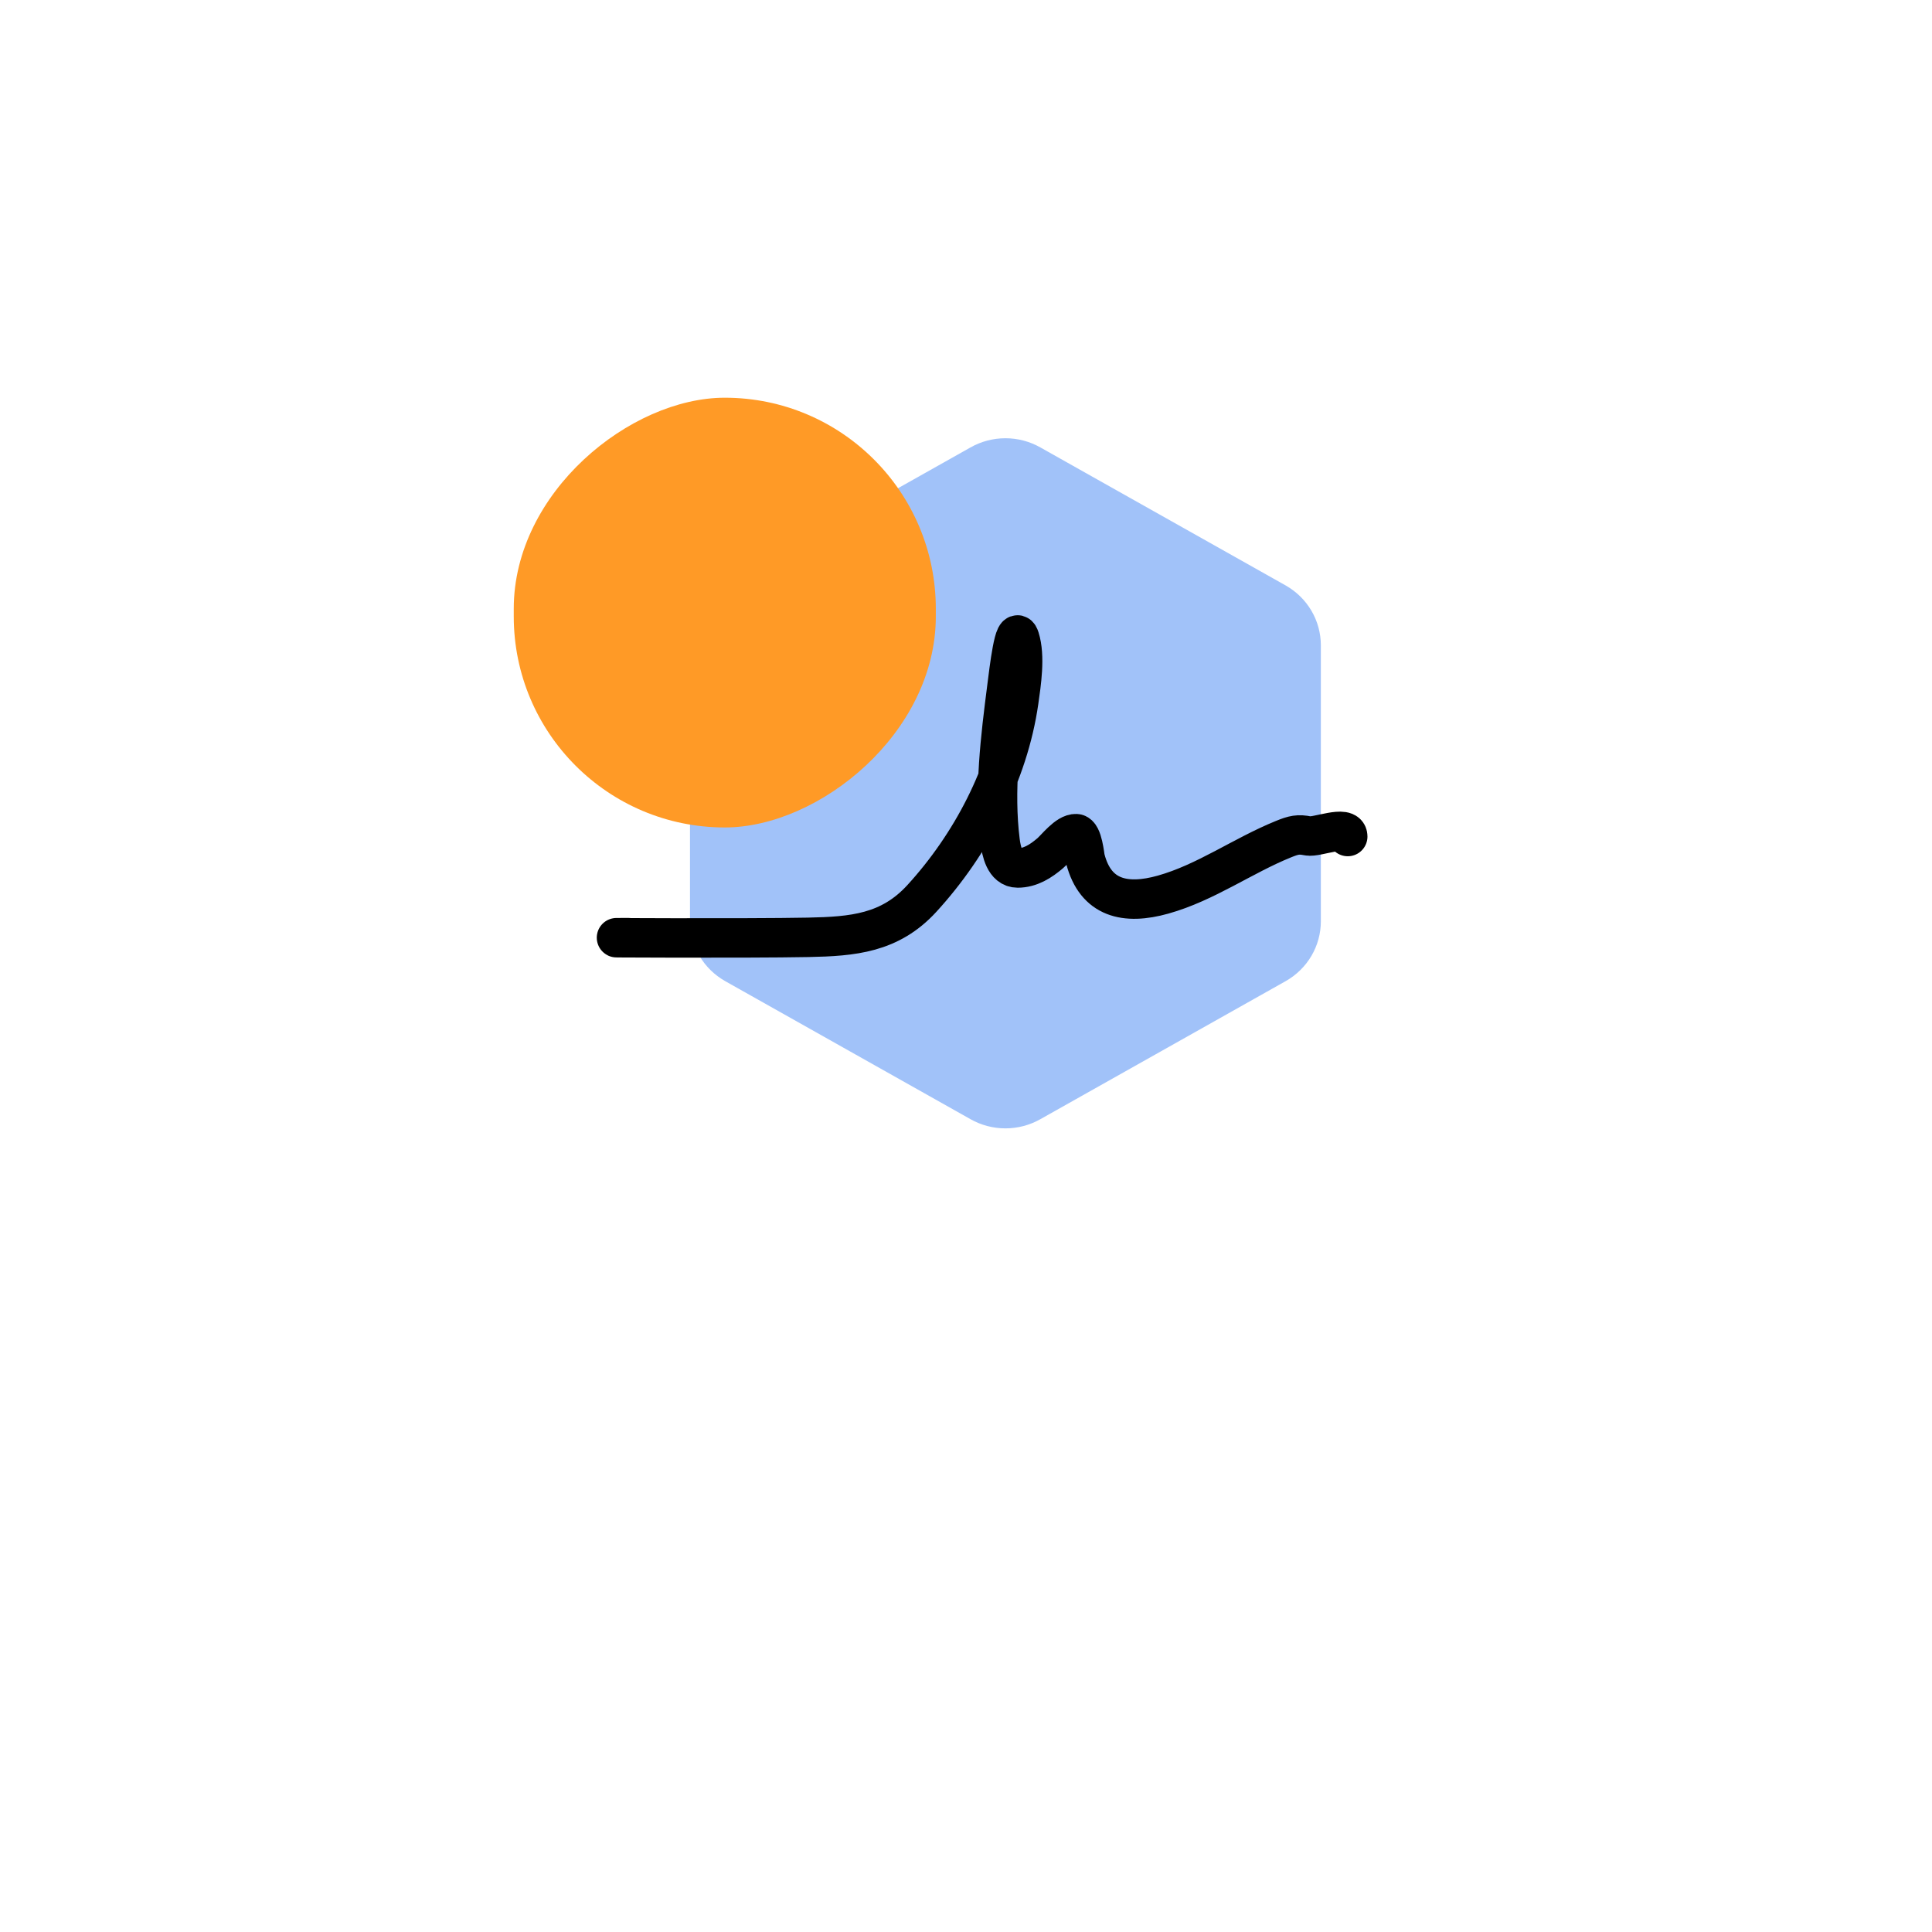 <svg width="55" height="55" viewBox="0 0 98 98" fill="none" xmlns="http://www.w3.org/2000/svg">
     <g filter="url(#filter0_dd_59_47)">
      <rect x="20" y="10" width="58" height="58" rx="10" fill="white"/>
      </g>
      <path d="M67 46.736V32.73C66.999 32.116 66.835 31.513 66.523 30.981C66.211 30.45 65.762 30.008 65.222 29.701L52.778 22.699C52.237 22.391 51.624 22.23 51 22.23C50.376 22.23 49.763 22.391 49.222 22.699L36.778 29.701C36.238 30.008 35.789 30.45 35.477 30.981C35.165 31.513 35.001 32.116 35 32.73V46.736C35.001 47.35 35.165 47.953 35.477 48.484C35.789 49.016 36.238 49.457 36.778 49.764L49.222 56.767C49.763 57.075 50.376 57.236 51 57.236C51.624 57.236 52.237 57.075 52.778 56.767L65.222 49.764C65.762 49.457 66.211 49.016 66.523 48.484C66.835 47.953 66.999 47.35 67 46.736Z" fill="#A1C2F9"/>
      <rect x="26.06" y="41.973" width="21.799" height="21.409" rx="10.705" transform="rotate(-90 26.06 41.973)" fill="#FF9A26"/>
      <path d="M31.877 47.562C28.838 47.562 37.956 47.607 40.995 47.546C43.27 47.5 45.142 47.341 46.759 45.576C49.257 42.848 51.149 39.253 51.676 35.579C51.806 34.67 52.018 33.293 51.724 32.371C51.464 31.553 51.182 34.011 51.073 34.862C50.747 37.401 50.408 40.117 50.731 42.678C50.794 43.171 50.966 44.029 51.619 44.029C52.264 44.029 52.797 43.684 53.271 43.28C53.567 43.028 54.132 42.264 54.59 42.287C54.918 42.303 55.014 43.417 55.054 43.573C55.573 45.571 57.083 45.916 58.994 45.38C61.167 44.771 63.03 43.406 65.108 42.564C65.615 42.358 65.859 42.3 66.345 42.401C66.785 42.491 68.364 41.816 68.364 42.433" stroke="black" stroke-width="2" stroke-linecap="round"/>
      <defs>
      <filter id="filter0_dd_59_47" x="0" y="0" width="98" height="98" filterUnits="userSpaceOnUse" color-interpolation-filters="sRGB">
      <feFlood flood-opacity="0" result="BackgroundImageFix"/>
      <feColorMatrix in="SourceAlpha" type="matrix" values="0 0 0 0 0 0 0 0 0 0 0 0 0 0 0 0 0 0 127 0" result="hardAlpha"/>
      <feOffset dy="10"/>
      <feGaussianBlur stdDeviation="10"/>
      <feComposite in2="hardAlpha" operator="out"/>
      <feColorMatrix type="matrix" values="0 0 0 0 0 0 0 0 0 0 0 0 0 0 0 0 0 0 0.2 0"/>
      <feBlend mode="normal" in2="BackgroundImageFix" result="effect1_dropShadow_59_47"/>
      <feColorMatrix in="SourceAlpha" type="matrix" values="0 0 0 0 0 0 0 0 0 0 0 0 0 0 0 0 0 0 127 0" result="hardAlpha"/>
      <feOffset/>
      <feGaussianBlur stdDeviation="0.5"/>
      <feComposite in2="hardAlpha" operator="out"/>
      <feColorMatrix type="matrix" values="0 0 0 0 0 0 0 0 0 0 0 0 0 0 0 0 0 0 0.2 0"/>
      <feBlend mode="normal" in2="effect1_dropShadow_59_47" result="effect2_dropShadow_59_47"/>
      <feBlend mode="normal" in="SourceGraphic" in2="effect2_dropShadow_59_47" result="shape"/>
      </filter>
      </defs>
 </svg>